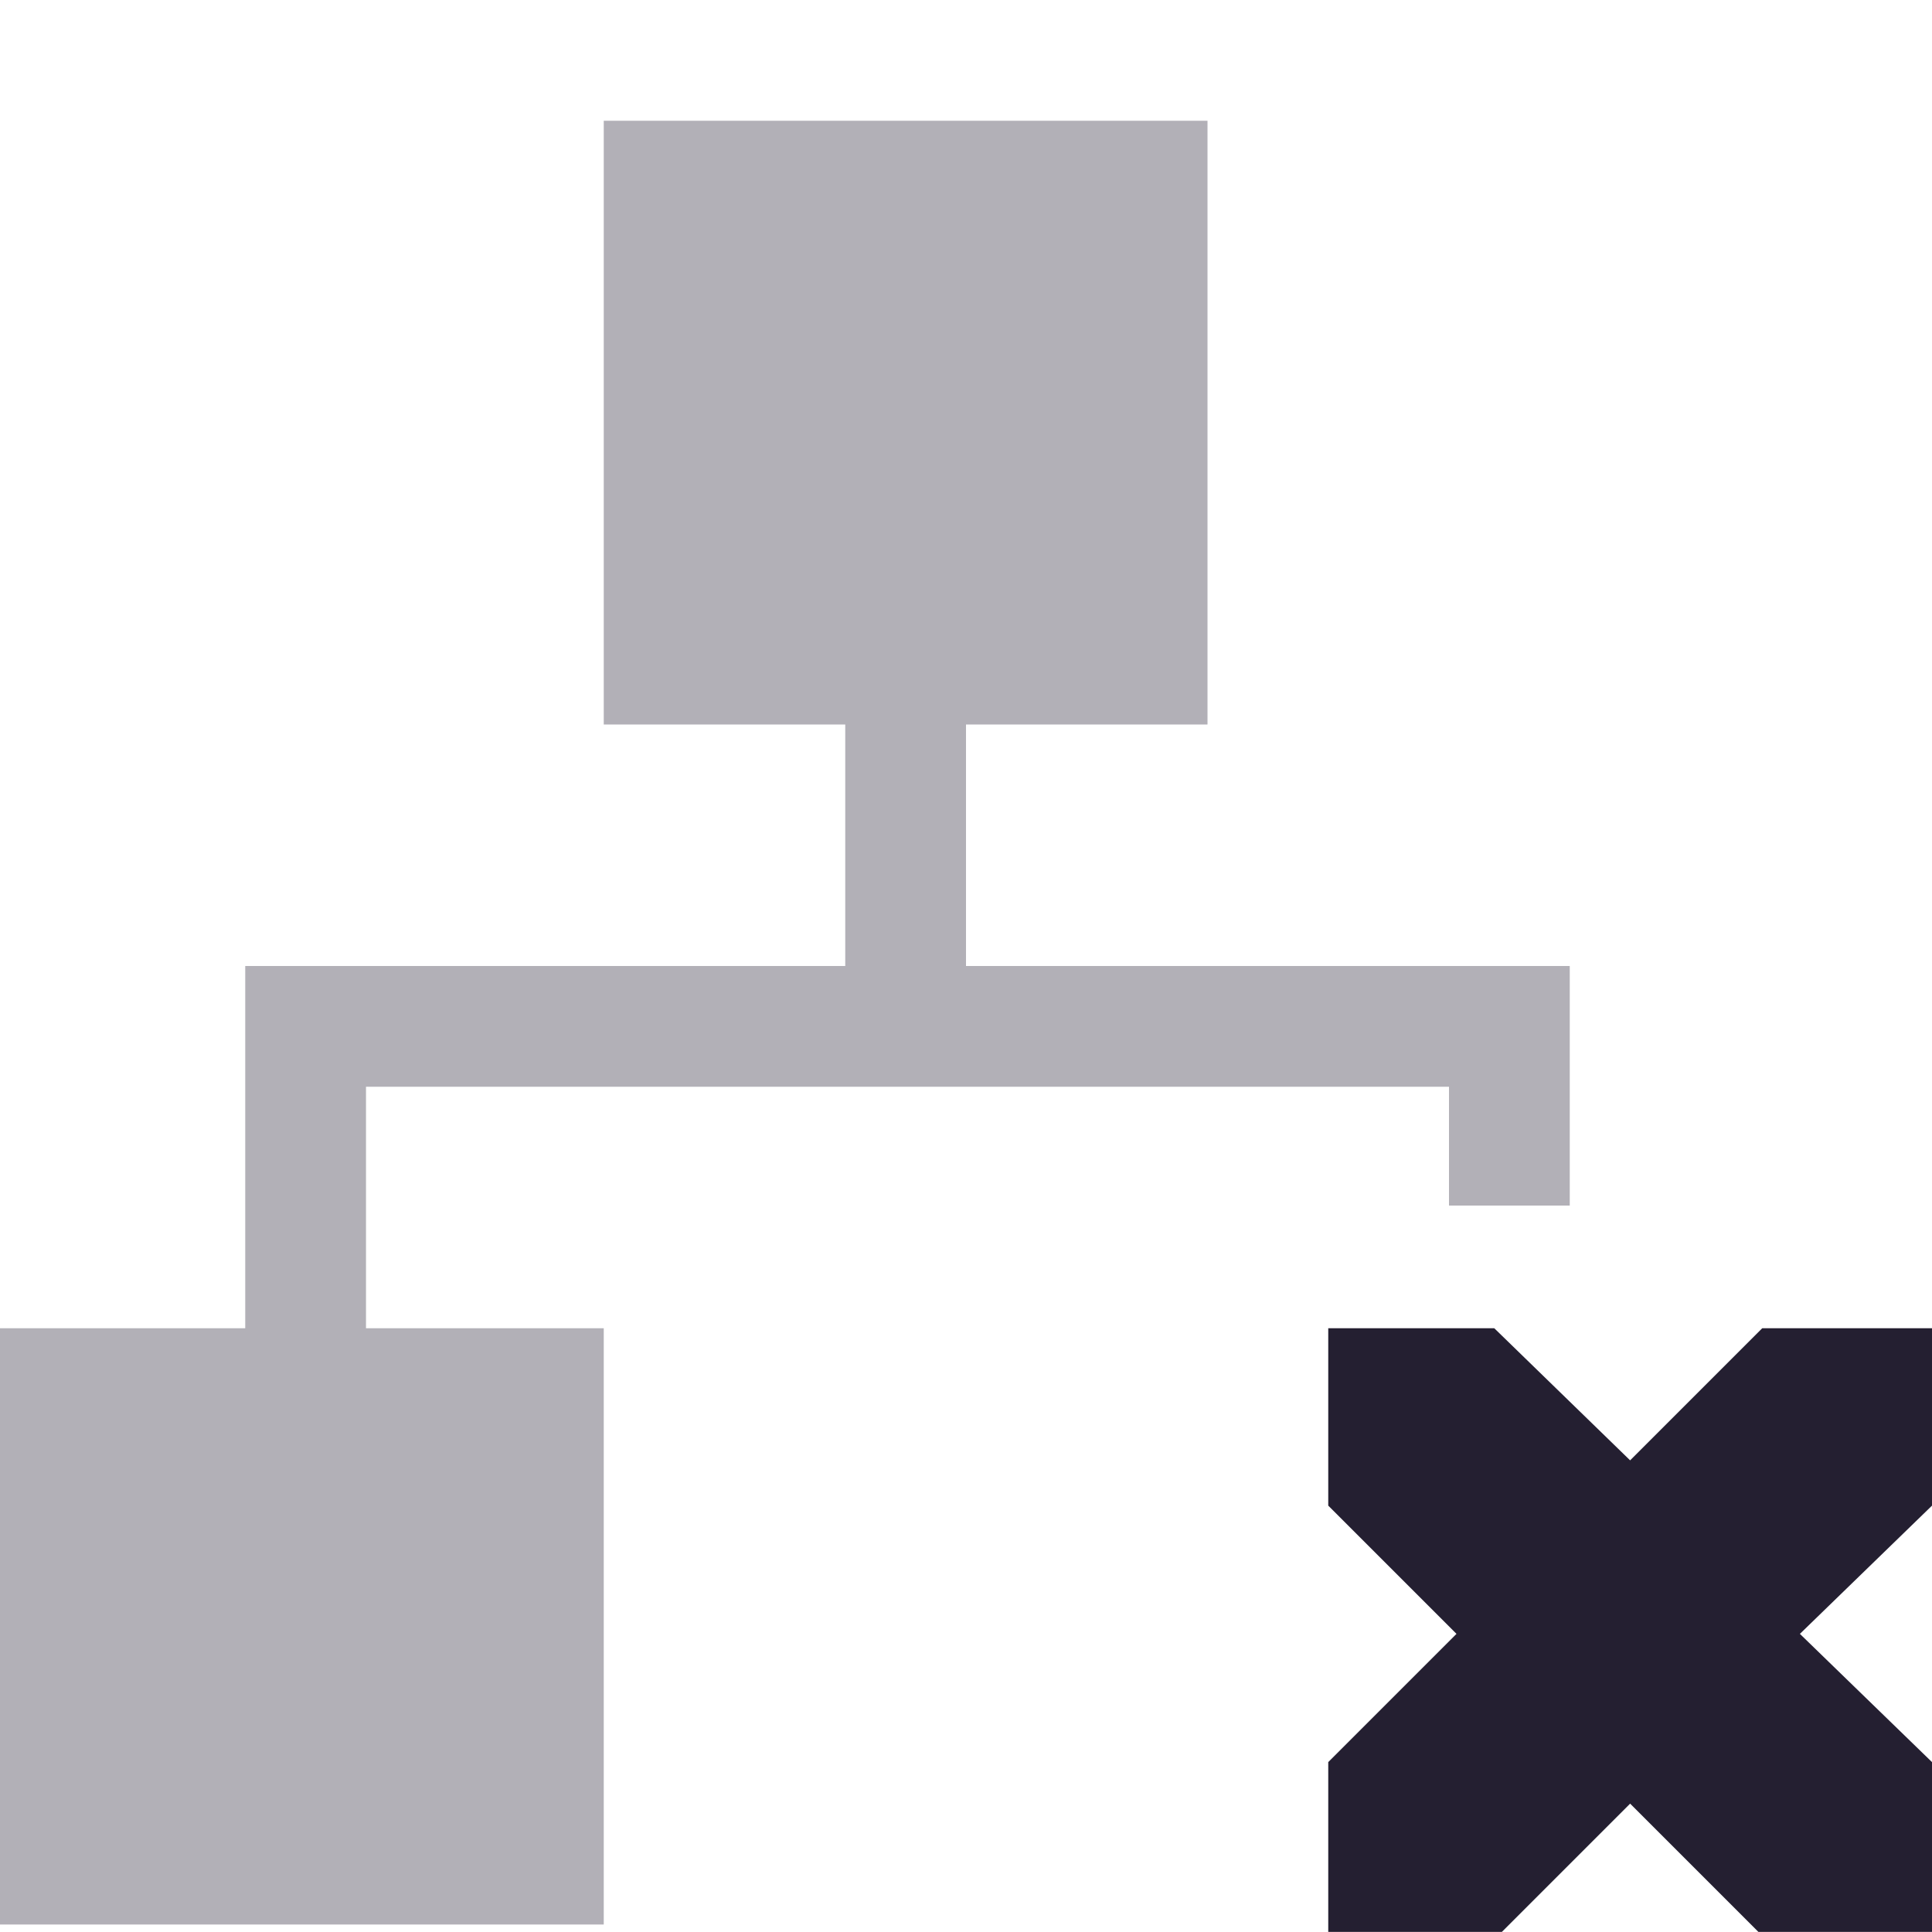 <svg xmlns="http://www.w3.org/2000/svg" width="16" height="16" version="1.1">
 <title id="title2">
  Gnome Symbolic Icon Theme
 </title>
 <g style="fill:#241f31" transform="translate(-241 -177)">
  <path style="fill:#241f31;opacity:0.35" d="m246 178v5h2v2h-4.969v3h-2.031v4.938h5v-4.938h-1.969v-2h8.969v0.984h1v-1.984h-5v-2h2v-5z"/>
  <path style="fill:#241f31" d="m252 188h1.375l1.125 1.094 1.094-1.094h1.406v1.469l-1.094 1.062 1.094 1.062v1.406h-1.438l-1.062-1.062-1.062 1.062h-1.438v-1.406l1.062-1.062-1.062-1.062v-1.469z"/>
 </g>
</svg>
